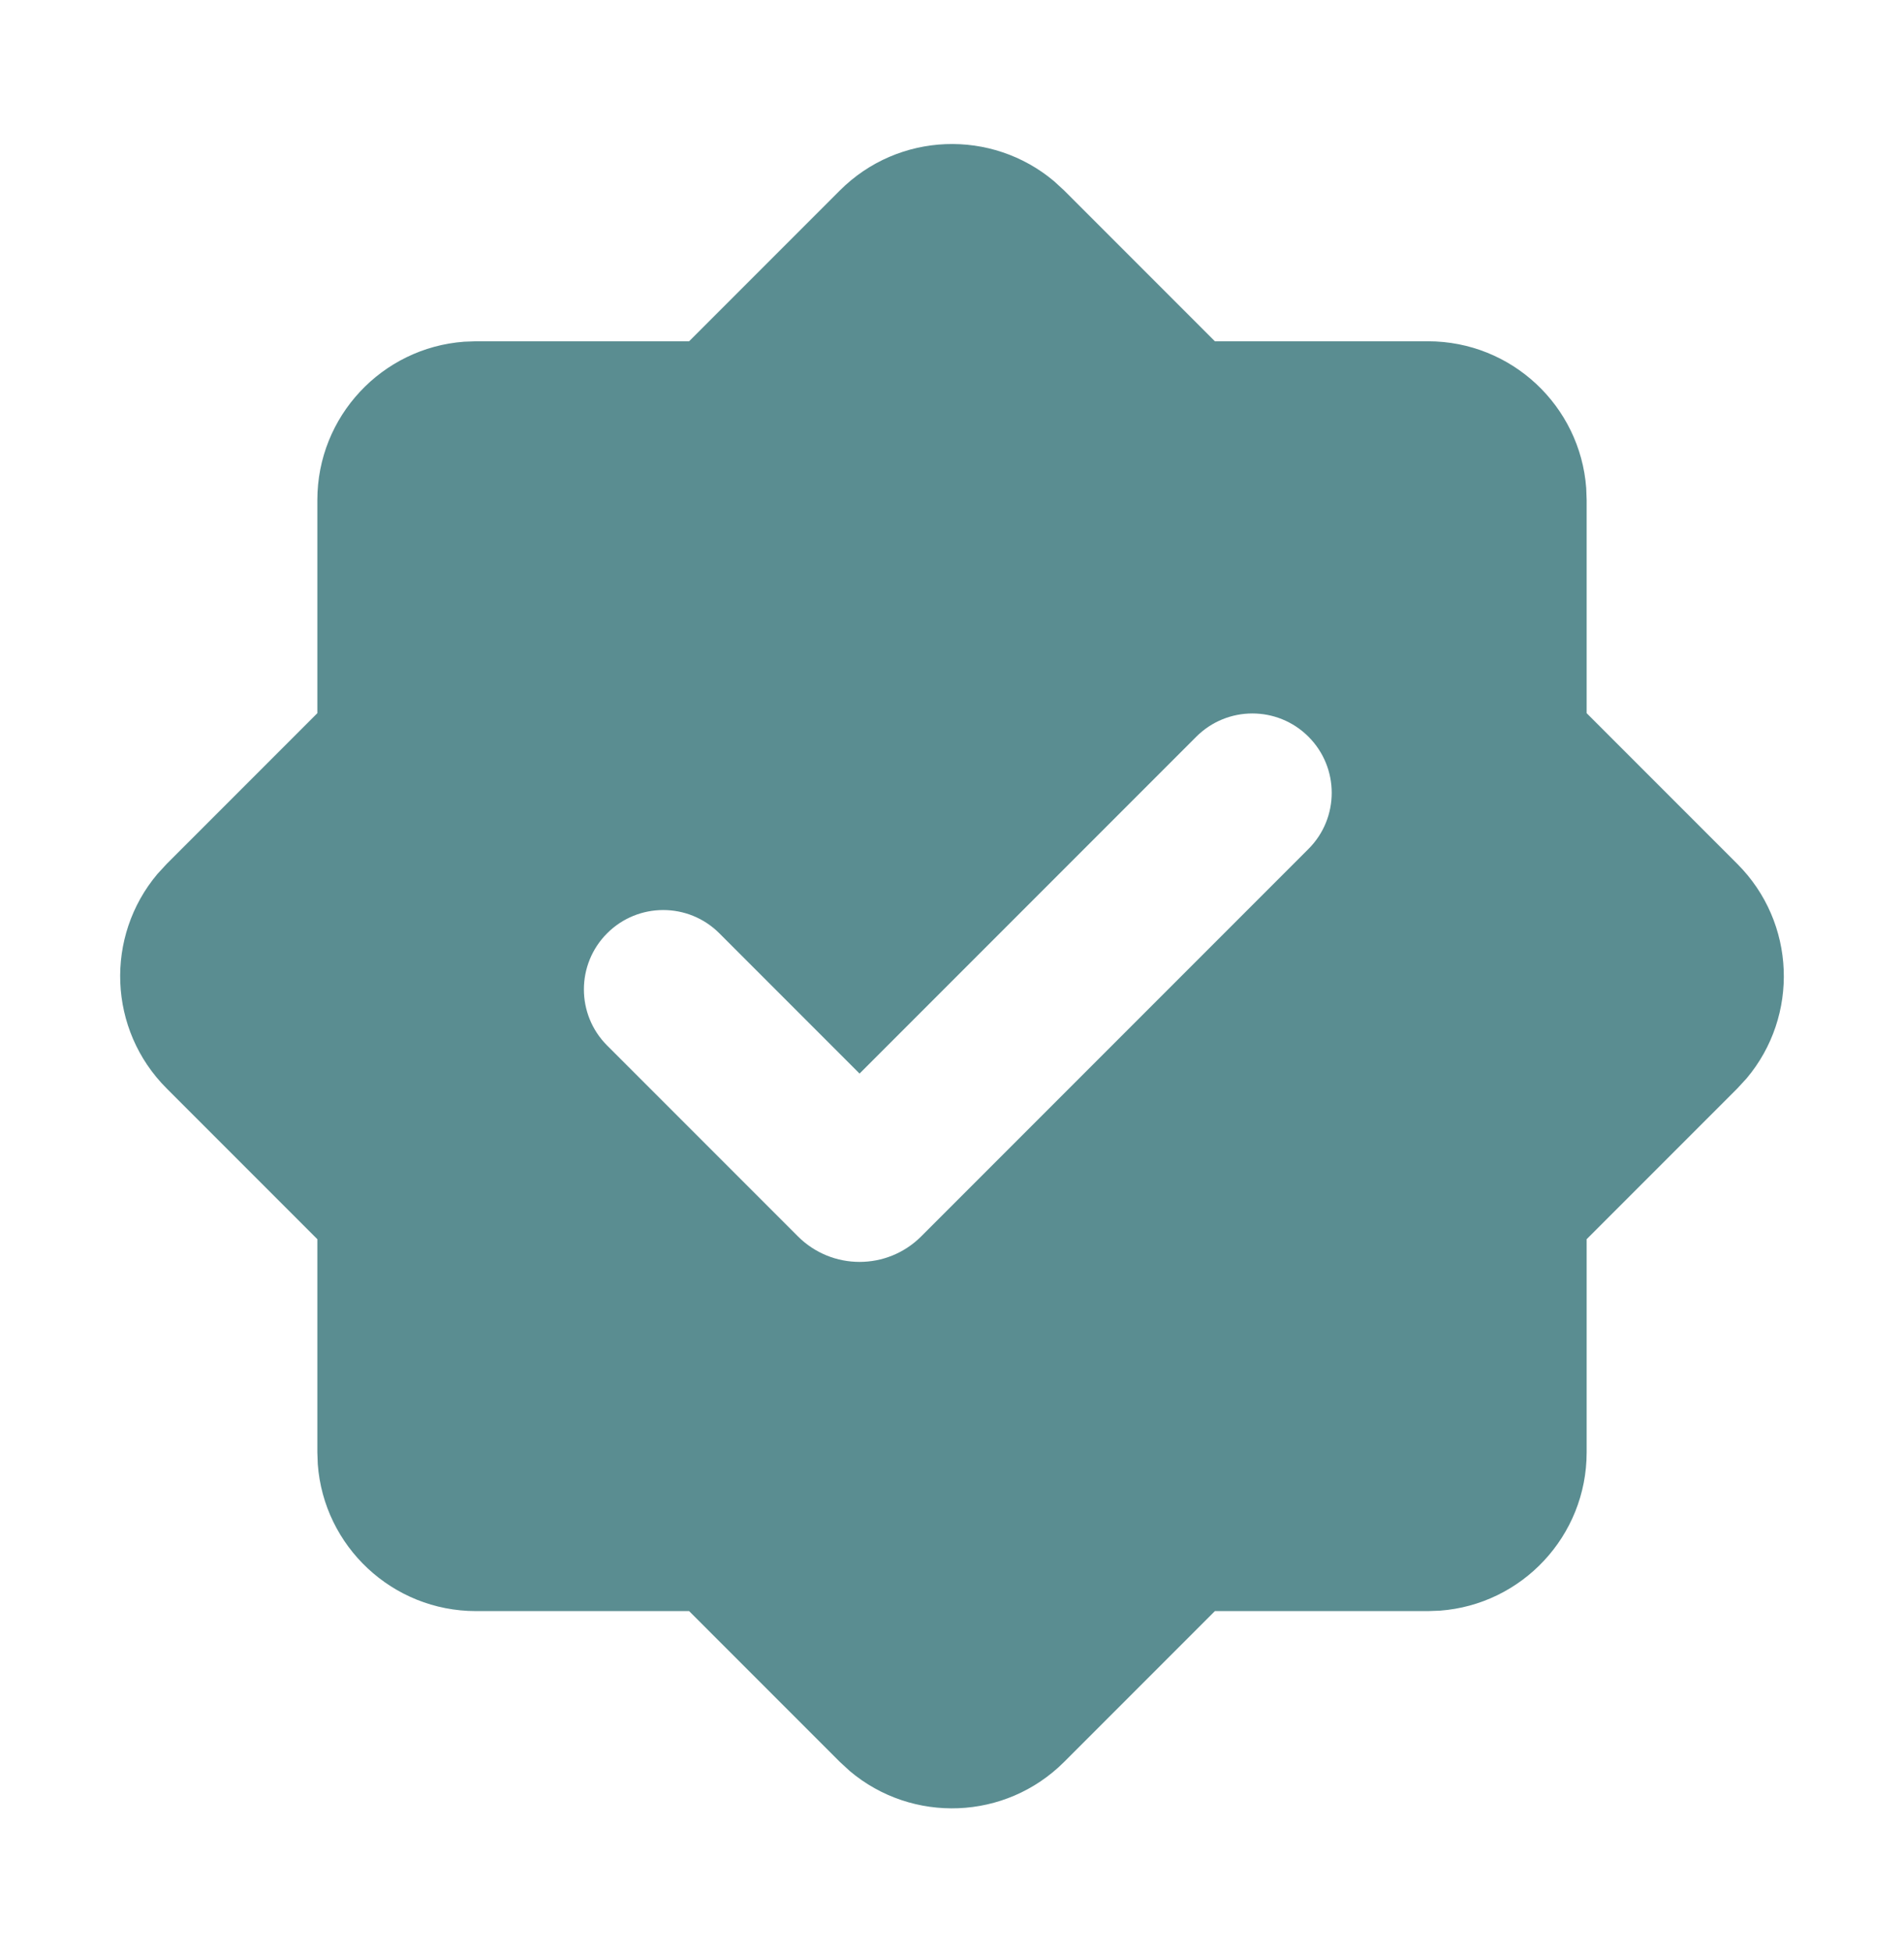 <svg width="40" height="41" viewBox="0 0 40 41" fill="none" xmlns="http://www.w3.org/2000/svg">
<g clip-path="url(#clip0_94_351)">
<path fill-rule="evenodd" clip-rule="evenodd" d="M17.643 4.001C18.876 2.767 20.835 2.703 22.145 3.806L22.357 4.001L25.523 7.167H30C31.757 7.167 33.197 8.526 33.324 10.251L33.333 10.5V14.977L36.499 18.143C37.732 19.376 37.797 21.335 36.694 22.645L36.499 22.857L33.333 26.023V30.5C33.333 32.257 31.973 33.697 30.249 33.824L30 33.833H25.523L22.357 36.999C21.124 38.232 19.165 38.297 17.855 37.194L17.643 36.999L14.477 33.833H10C8.243 33.833 6.803 32.473 6.676 30.749L6.667 30.5V26.023L3.501 22.857C2.267 21.624 2.203 19.665 3.306 18.355L3.501 18.143L6.667 14.977V10.5C6.667 8.743 8.026 7.303 9.751 7.176L10 7.167H14.477L17.643 4.001ZM25.132 15.471L18.058 22.545L15.112 19.599C14.461 18.948 13.406 18.948 12.755 19.599C12.104 20.25 12.104 21.305 12.755 21.956L16.762 25.963C17.478 26.679 18.639 26.679 19.354 25.963L27.489 17.828C28.14 17.177 28.14 16.122 27.489 15.471C26.838 14.82 25.783 14.82 25.132 15.471Z" fill="#5A8D91"/>
</g>
<defs>
<clipPath id="clip0_94_351">
<rect width="40" height="40" fill="white" transform="translate(0 0.5)"/>
</clipPath>
</defs>
</svg>
